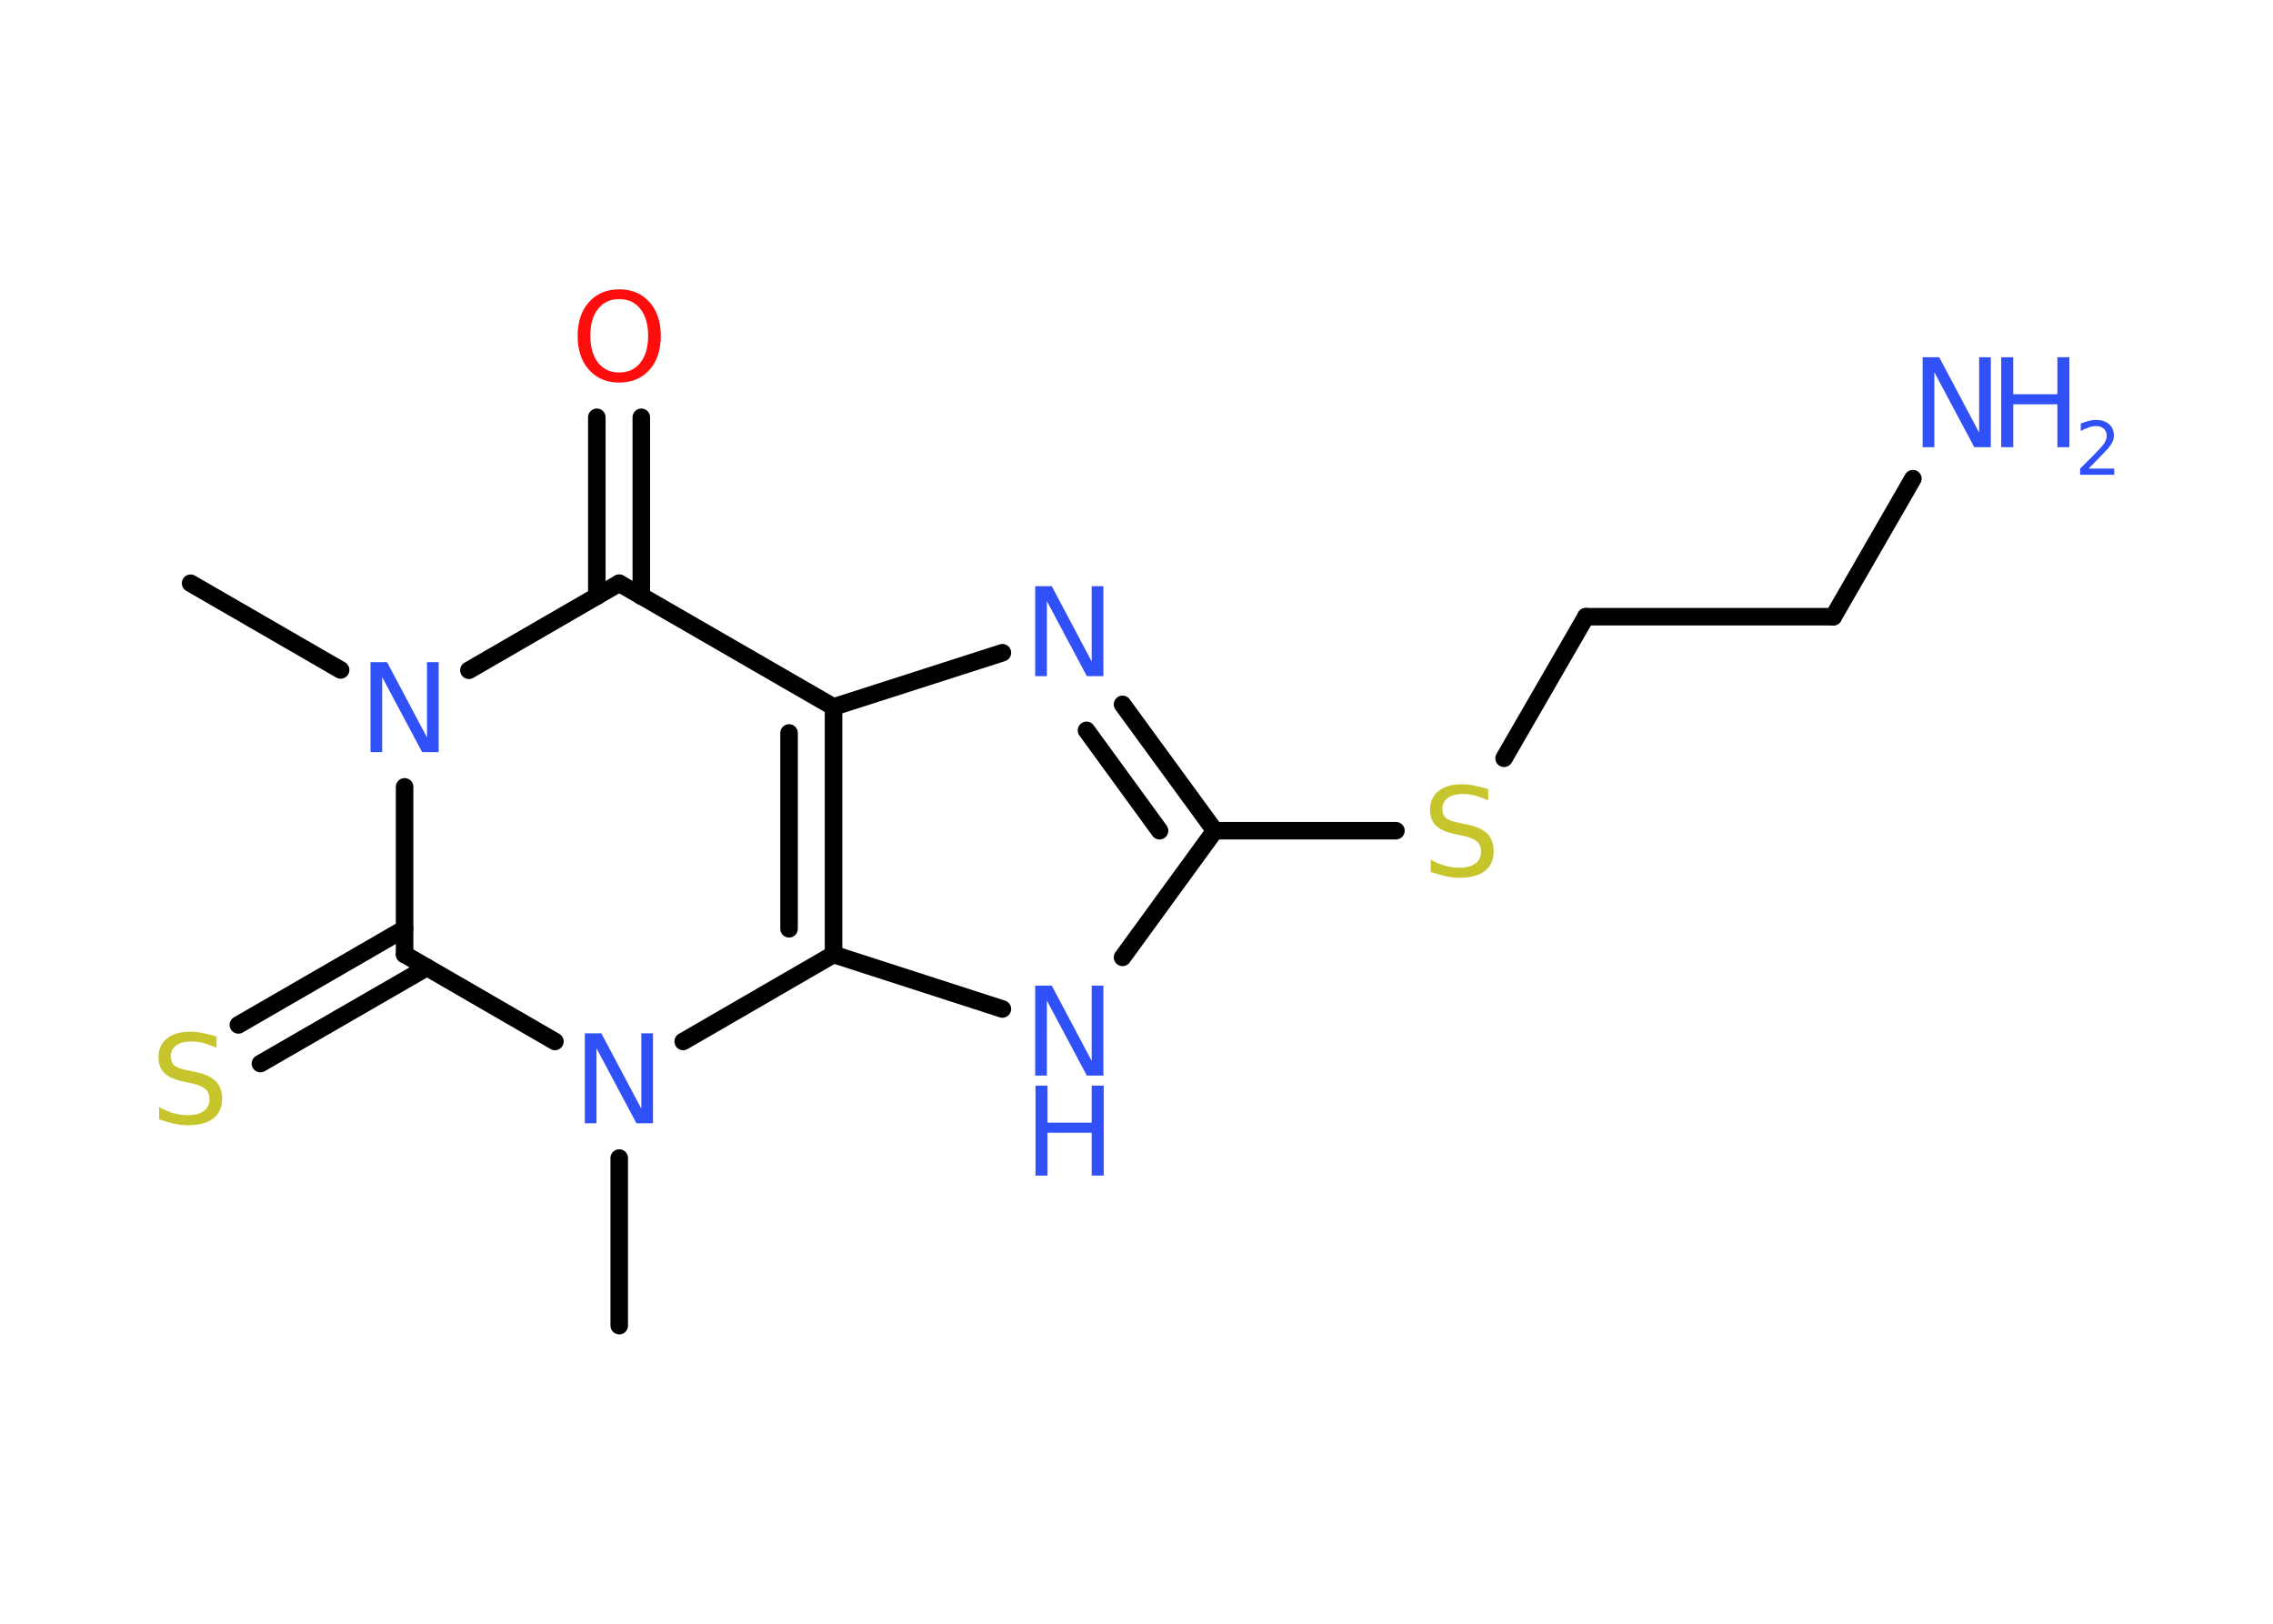 <?xml version='1.0' encoding='UTF-8'?>
<!DOCTYPE svg PUBLIC "-//W3C//DTD SVG 1.1//EN" "http://www.w3.org/Graphics/SVG/1.1/DTD/svg11.dtd">
<svg version='1.2' xmlns='http://www.w3.org/2000/svg' xmlns:xlink='http://www.w3.org/1999/xlink' width='70.0mm' height='50.0mm' viewBox='0 0 70.0 50.0'>
  <desc>Generated by the Chemistry Development Kit (http://github.com/cdk)</desc>
  <g stroke-linecap='round' stroke-linejoin='round' stroke='#000000' stroke-width='.54' fill='#3050F8'>
    <rect x='.0' y='.0' width='70.0' height='50.0' fill='#FFFFFF' stroke='none'/>
    <g id='mol1' class='mol'>
      <line id='mol1bnd1' class='bond' x1='5.87' y1='17.96' x2='10.49' y2='20.63'/>
      <line id='mol1bnd2' class='bond' x1='14.44' y1='20.64' x2='19.07' y2='17.96'/>
      <g id='mol1bnd3' class='bond'>
        <line x1='18.38' y1='18.36' x2='18.38' y2='12.85'/>
        <line x1='19.75' y1='18.36' x2='19.75' y2='12.85'/>
      </g>
      <line id='mol1bnd4' class='bond' x1='19.07' y1='17.96' x2='25.67' y2='21.77'/>
      <line id='mol1bnd5' class='bond' x1='25.67' y1='21.77' x2='30.87' y2='20.1'/>
      <g id='mol1bnd6' class='bond'>
        <line x1='37.41' y1='25.58' x2='34.57' y2='21.69'/>
        <line x1='35.71' y1='25.58' x2='33.46' y2='22.49'/>
      </g>
      <line id='mol1bnd7' class='bond' x1='37.41' y1='25.58' x2='42.99' y2='25.58'/>
      <line id='mol1bnd8' class='bond' x1='46.32' y1='23.35' x2='48.84' y2='18.99'/>
      <line id='mol1bnd9' class='bond' x1='48.84' y1='18.99' x2='56.46' y2='18.99'/>
      <line id='mol1bnd10' class='bond' x1='56.46' y1='18.99' x2='58.91' y2='14.74'/>
      <line id='mol1bnd11' class='bond' x1='37.41' y1='25.58' x2='34.57' y2='29.48'/>
      <line id='mol1bnd12' class='bond' x1='30.87' y1='31.07' x2='25.67' y2='29.39'/>
      <g id='mol1bnd13' class='bond'>
        <line x1='25.67' y1='29.39' x2='25.67' y2='21.77'/>
        <line x1='24.3' y1='28.6' x2='24.3' y2='22.57'/>
      </g>
      <line id='mol1bnd14' class='bond' x1='25.67' y1='29.39' x2='21.04' y2='32.07'/>
      <line id='mol1bnd15' class='bond' x1='19.07' y1='35.66' x2='19.07' y2='40.82'/>
      <line id='mol1bnd16' class='bond' x1='17.09' y1='32.07' x2='12.46' y2='29.39'/>
      <line id='mol1bnd17' class='bond' x1='12.46' y1='24.23' x2='12.46' y2='29.39'/>
      <g id='mol1bnd18' class='bond'>
        <line x1='13.15' y1='29.79' x2='8.02' y2='32.75'/>
        <line x1='12.46' y1='28.6' x2='7.34' y2='31.56'/>
      </g>
      <path id='mol1atm2' class='atom' d='M11.42 20.39h.5l1.23 2.32v-2.32h.36v2.77h-.51l-1.23 -2.31v2.31h-.36v-2.77z' stroke='none'/>
      <path id='mol1atm4' class='atom' d='M19.07 9.21q-.41 .0 -.65 .3q-.24 .3 -.24 .83q.0 .52 .24 .83q.24 .3 .65 .3q.41 .0 .65 -.3q.24 -.3 .24 -.83q.0 -.52 -.24 -.83q-.24 -.3 -.65 -.3zM19.07 8.91q.58 .0 .93 .39q.35 .39 .35 1.04q.0 .66 -.35 1.05q-.35 .39 -.93 .39q-.58 .0 -.93 -.39q-.35 -.39 -.35 -1.05q.0 -.65 .35 -1.04q.35 -.39 .93 -.39z' stroke='none' fill='#FF0D0D'/>
      <path id='mol1atm6' class='atom' d='M31.89 18.05h.5l1.23 2.32v-2.32h.36v2.77h-.51l-1.23 -2.31v2.31h-.36v-2.77z' stroke='none'/>
      <path id='mol1atm8' class='atom' d='M45.83 24.29v.36q-.21 -.1 -.4 -.15q-.19 -.05 -.37 -.05q-.31 .0 -.47 .12q-.17 .12 -.17 .34q.0 .18 .11 .28q.11 .09 .42 .15l.23 .05q.42 .08 .62 .28q.2 .2 .2 .54q.0 .4 -.27 .61q-.27 .21 -.79 .21q-.2 .0 -.42 -.05q-.22 -.05 -.46 -.13v-.38q.23 .13 .45 .19q.22 .06 .43 .06q.32 .0 .5 -.13q.17 -.13 .17 -.36q.0 -.21 -.13 -.32q-.13 -.11 -.41 -.17l-.23 -.05q-.42 -.08 -.61 -.26q-.19 -.18 -.19 -.49q.0 -.37 .26 -.58q.26 -.21 .71 -.21q.19 .0 .39 .04q.2 .04 .41 .1z' stroke='none' fill='#C6C62C'/>
      <g id='mol1atm11' class='atom'>
        <path d='M59.22 11.0h.5l1.23 2.32v-2.32h.36v2.77h-.51l-1.23 -2.31v2.31h-.36v-2.77z' stroke='none'/>
        <path d='M61.63 11.0h.37v1.14h1.36v-1.14h.37v2.77h-.37v-1.32h-1.36v1.32h-.37v-2.77z' stroke='none'/>
        <path d='M64.33 14.43h.78v.19h-1.05v-.19q.13 -.13 .35 -.35q.22 -.22 .28 -.29q.11 -.12 .15 -.21q.04 -.08 .04 -.16q.0 -.13 -.09 -.22q-.09 -.08 -.24 -.08q-.11 .0 -.22 .04q-.12 .04 -.25 .11v-.23q.14 -.05 .25 -.08q.12 -.03 .21 -.03q.26 .0 .41 .13q.15 .13 .15 .35q.0 .1 -.04 .19q-.04 .09 -.14 .21q-.03 .03 -.18 .19q-.15 .15 -.42 .43z' stroke='none'/>
      </g>
      <g id='mol1atm12' class='atom'>
        <path d='M31.89 30.35h.5l1.23 2.32v-2.32h.36v2.77h-.51l-1.23 -2.31v2.31h-.36v-2.77z' stroke='none'/>
        <path d='M31.89 33.43h.37v1.14h1.36v-1.14h.37v2.77h-.37v-1.32h-1.36v1.32h-.37v-2.77z' stroke='none'/>
      </g>
      <path id='mol1atm14' class='atom' d='M18.02 31.82h.5l1.23 2.32v-2.32h.36v2.77h-.51l-1.23 -2.31v2.31h-.36v-2.77z' stroke='none'/>
      <path id='mol1atm17' class='atom' d='M6.67 31.91v.36q-.21 -.1 -.4 -.15q-.19 -.05 -.37 -.05q-.31 .0 -.47 .12q-.17 .12 -.17 .34q.0 .18 .11 .28q.11 .09 .42 .15l.23 .05q.42 .08 .62 .28q.2 .2 .2 .54q.0 .4 -.27 .61q-.27 .21 -.79 .21q-.2 .0 -.42 -.05q-.22 -.05 -.46 -.13v-.38q.23 .13 .45 .19q.22 .06 .43 .06q.32 .0 .5 -.13q.17 -.13 .17 -.36q.0 -.21 -.13 -.32q-.13 -.11 -.41 -.17l-.23 -.05q-.42 -.08 -.61 -.26q-.19 -.18 -.19 -.49q.0 -.37 .26 -.58q.26 -.21 .71 -.21q.19 .0 .39 .04q.2 .04 .41 .1z' stroke='none' fill='#C6C62C'/>
    </g>
  </g>
</svg>
